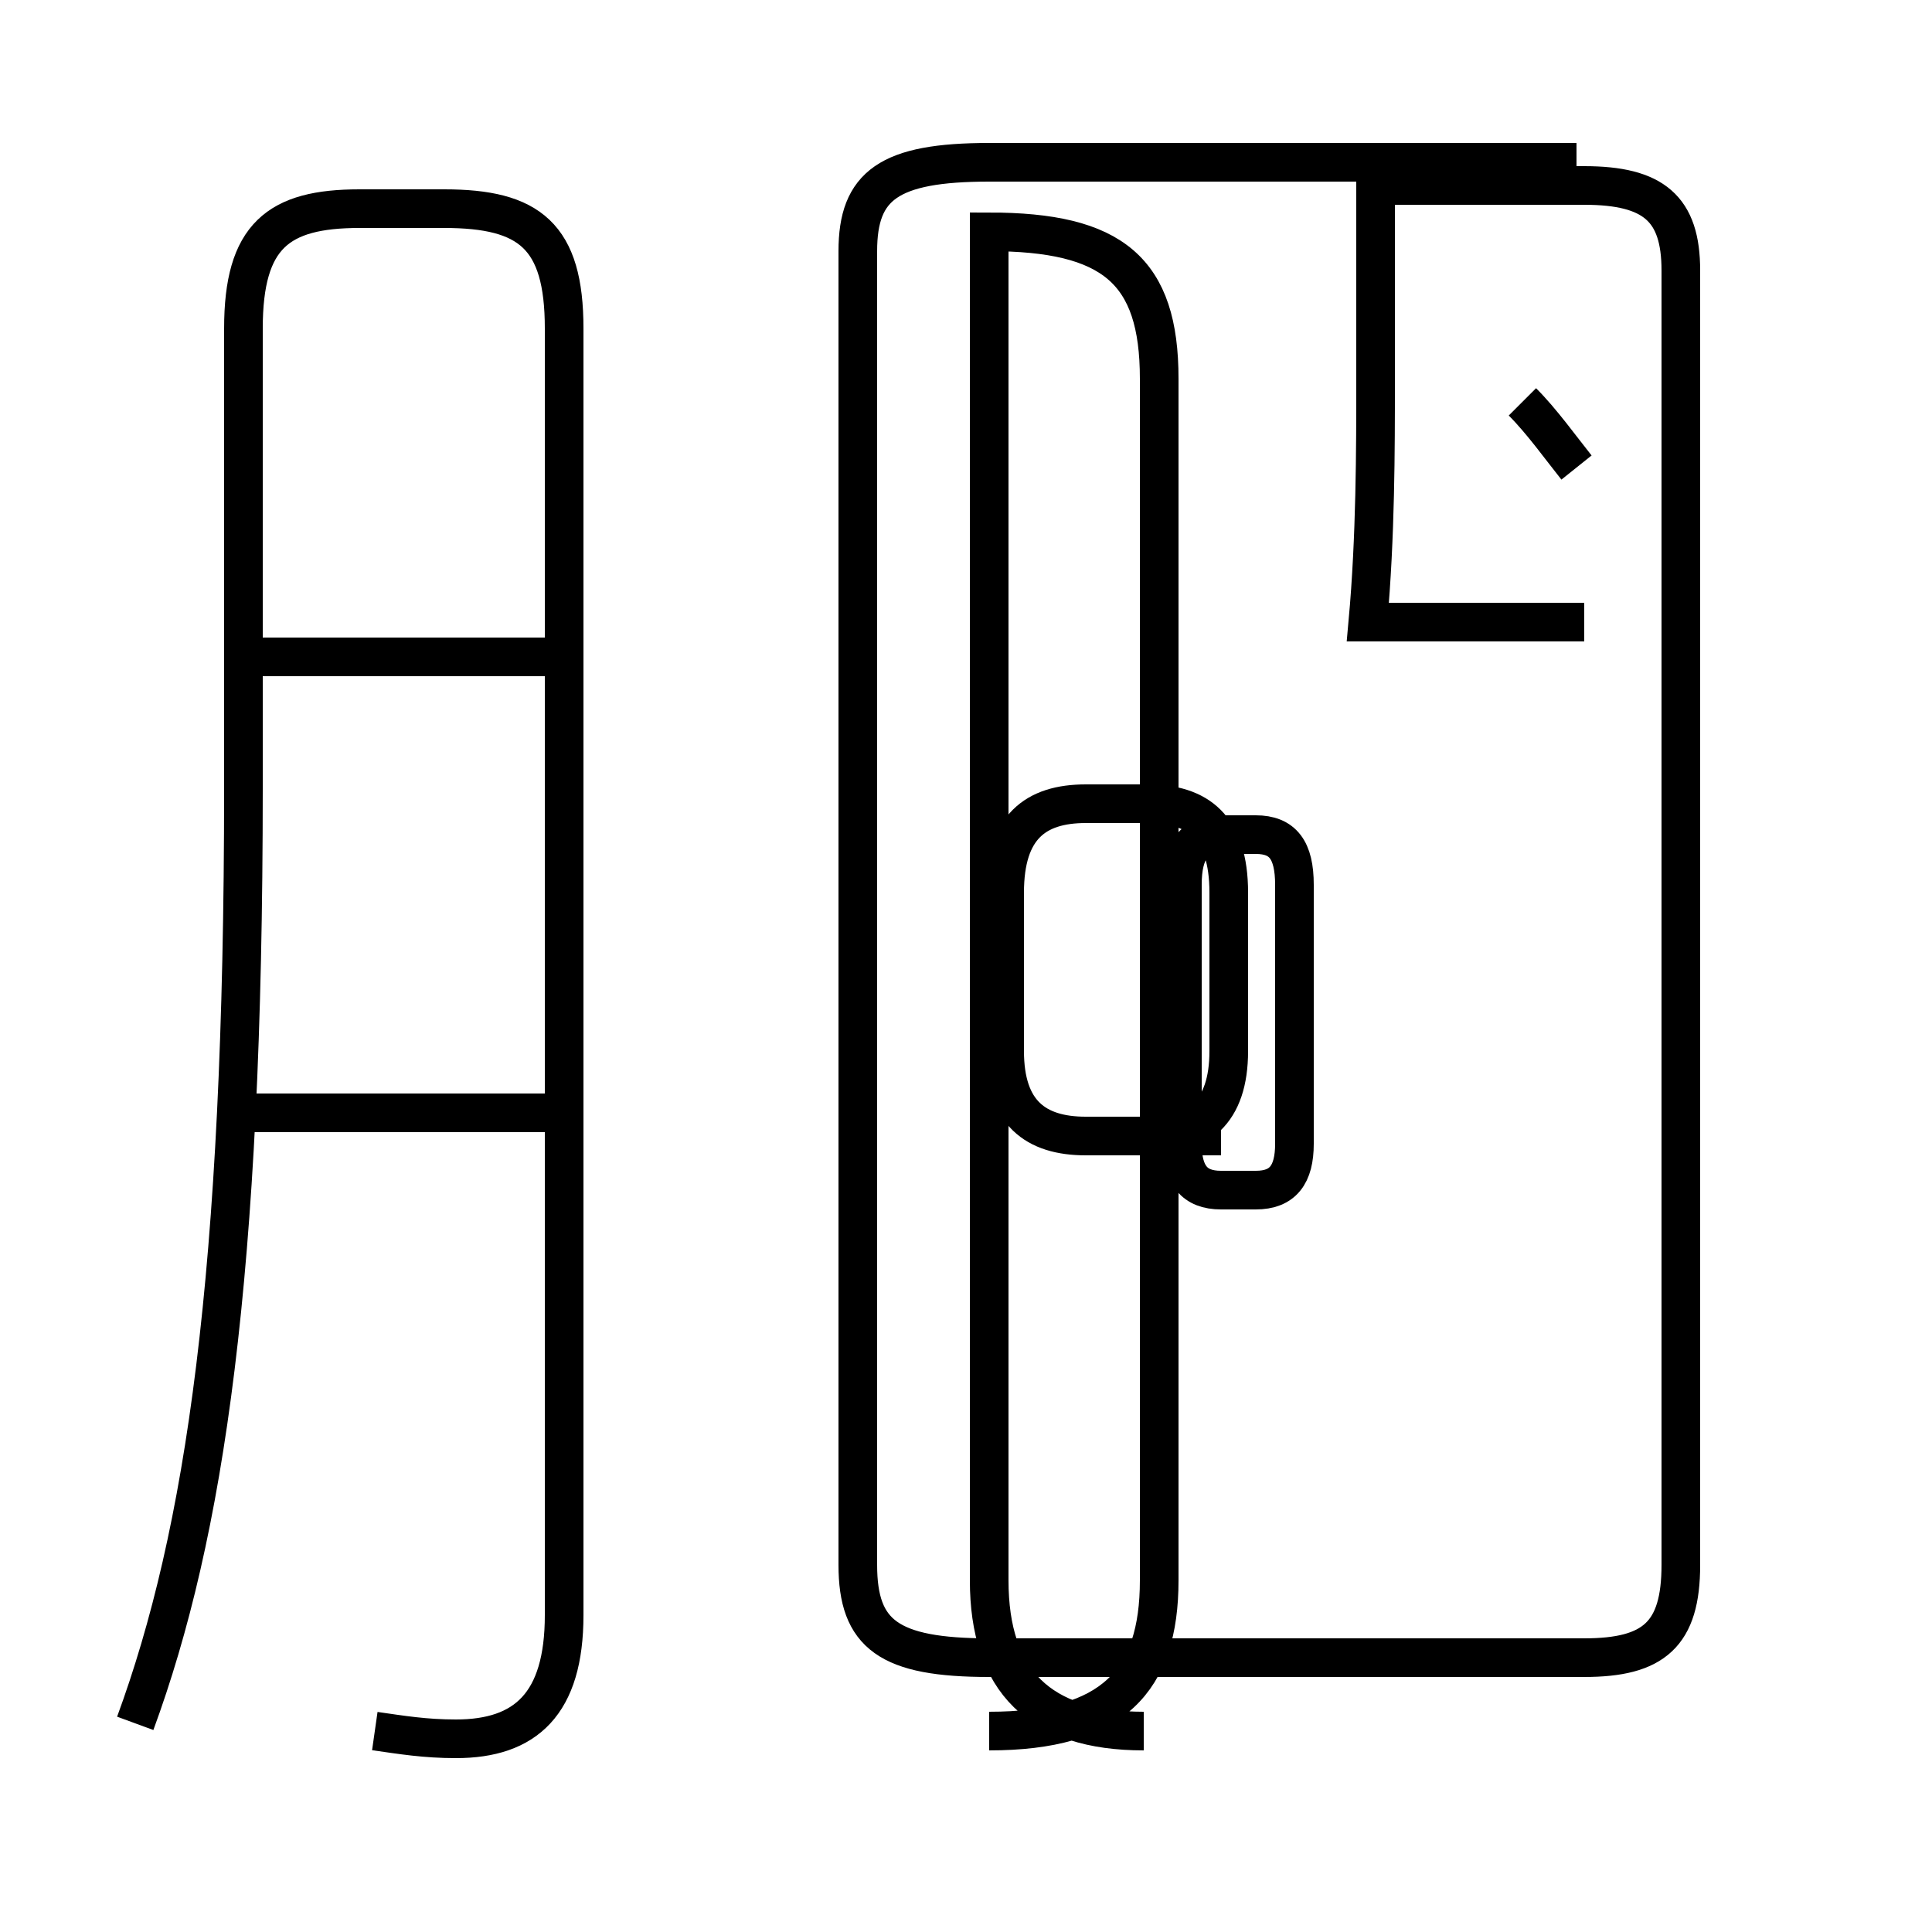 <?xml version='1.0' encoding='utf8'?>
<svg viewBox="0.0 -44.0 50.0 50.0" version="1.1" xmlns="http://www.w3.org/2000/svg">
<rect x="0.0" y="-44.0" width="50.0" height="50.0" fill="#808080" stroke="none"/>
<rect x="-1000" y="-1000" width="2000" height="2000" stroke="white" fill="white"/>
<g style="fill:none; stroke:#000000;  stroke-width:1">
<path d="M 9.7 -0.8 C 10.4 -0.9 11.0 -1.0 11.8 -1.0 C 13.6 -1.0 14.6 -0.1 14.6 2.2 L 14.6 35.5 C 14.6 37.9 13.7 38.6 11.5 38.6 L 9.3 38.6 C 7.2 38.6 6.3 37.9 6.3 35.5 L 6.3 23.6 C 6.3 11.0 5.3 4.3 3.5 -0.6 M 14.4 27.0 L 6.0 27.0 M 14.4 15.2 L 6.0 15.2 M 25.6 -0.8 C 28.8 -0.8 30.0 0.5 30.0 3.1 L 30.0 34.2 C 30.0 37.0 28.8 38.0 25.6 38.0 L 25.6 3.1 C 25.6 0.5 26.9 -0.8 29.6 -0.8 M 31.6 14.6 L 28.1 14.6 C 26.8 14.6 26.0 15.2 26.0 16.8 L 26.0 20.9 C 26.0 22.6 26.8 23.2 28.1 23.2 L 29.7 23.2 C 31.0 23.2 31.8 22.6 31.8 20.9 L 31.8 16.8 C 31.8 15.2 31.0 14.6 29.7 14.6 Z M 31.6 13.2 C 30.9 13.2 30.6 13.6 30.6 14.4 L 30.6 21.1 C 30.6 22.0 30.9 22.4 31.6 22.4 L 32.5 22.4 C 33.2 22.4 33.5 22.0 33.5 21.1 L 33.5 14.4 C 33.5 13.6 33.2 13.2 32.5 13.2 Z M 40.8 31.9 C 40.4 32.4 39.9 33.1 39.4 33.6 M 41.0 27.9 L 35.4 27.9 C 35.6 30.1 35.6 32.4 35.6 34.1 L 35.6 34.1 C 35.6 35.9 35.6 37.6 35.6 39.2 L 41.0 39.2 C 42.8 39.2 43.5 38.6 43.5 37.0 L 43.5 3.5 C 43.5 1.7 42.8 1.1 41.0 1.1 L 25.6 1.1 C 23.0 1.1 22.2 1.7 22.2 3.5 L 22.2 37.5 C 22.2 39.2 23.0 39.8 25.6 39.8 L 40.8 39.8" transform="scale(1, -1)" />
</g>
</svg>